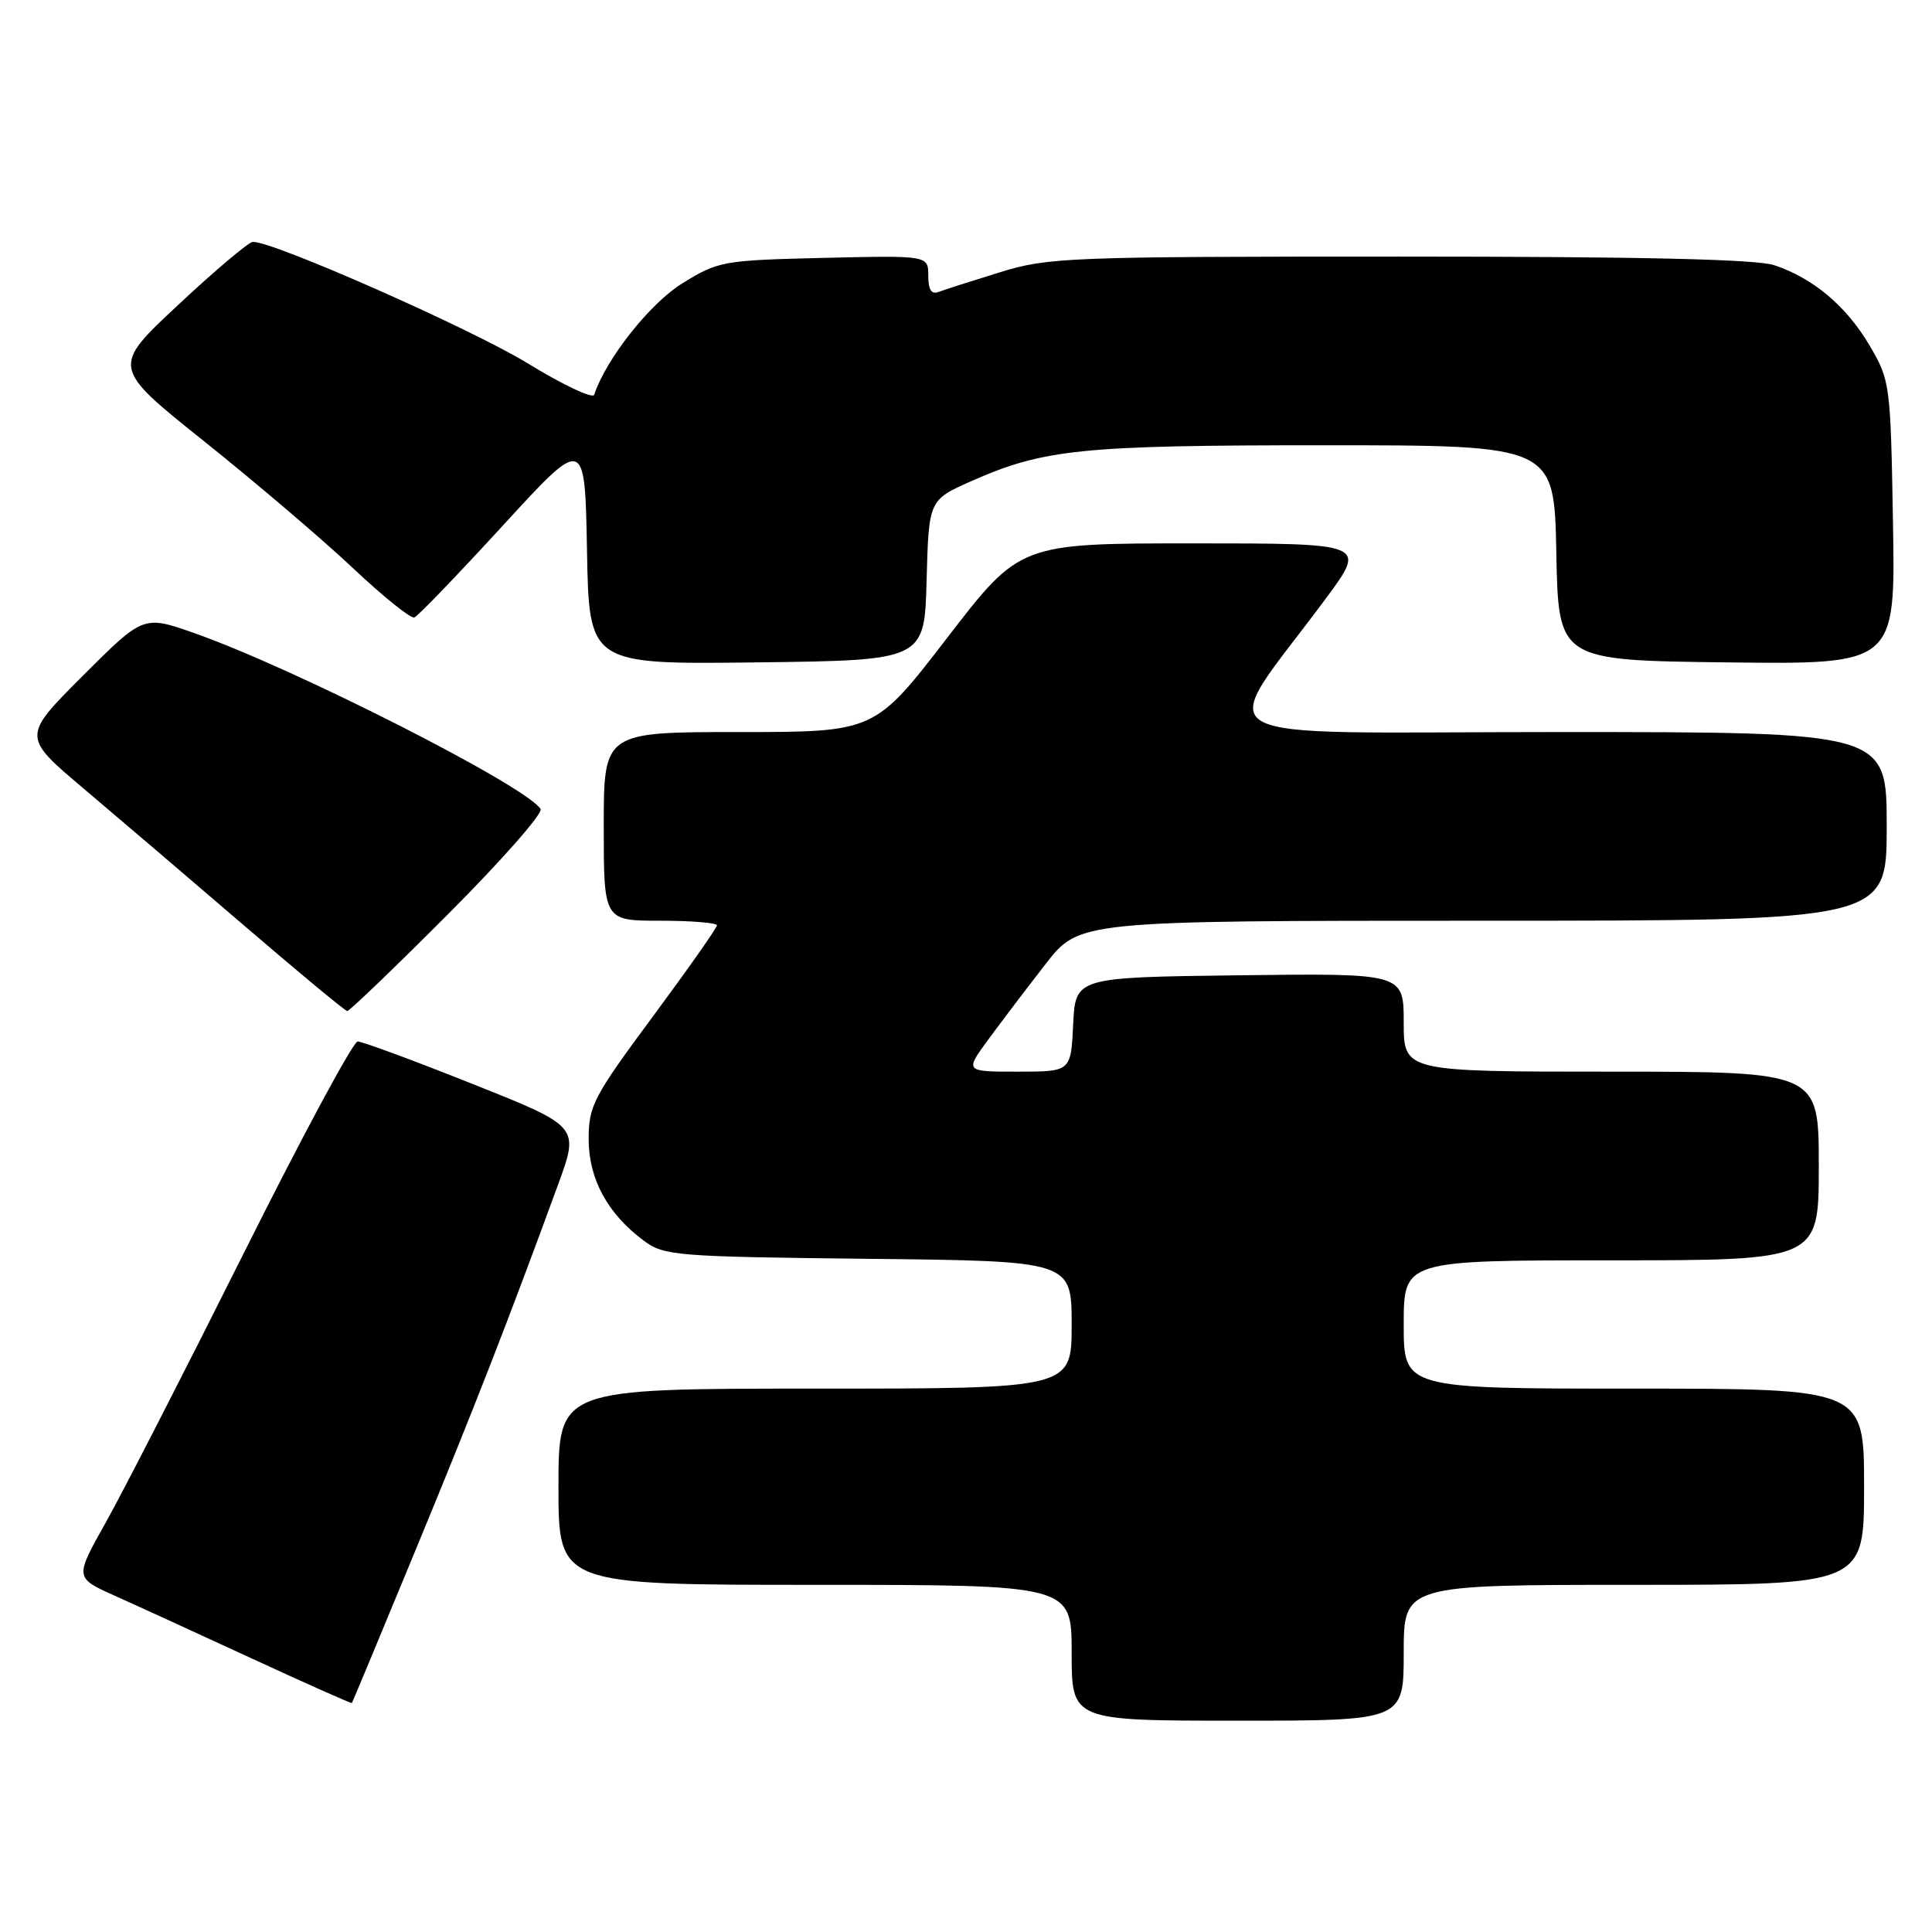<?xml version="1.0" encoding="UTF-8" standalone="no"?>
<!DOCTYPE svg PUBLIC "-//W3C//DTD SVG 1.1//EN" "http://www.w3.org/Graphics/SVG/1.1/DTD/svg11.dtd" >
<svg xmlns="http://www.w3.org/2000/svg" xmlns:xlink="http://www.w3.org/1999/xlink" version="1.1" viewBox="0 0 256 256">
 <g >
 <path fill="currentColor"
d=" M 186.00 219.00 C 186.00 210.00 186.00 210.00 216.50 210.00 C 247.00 210.00 247.00 210.00 247.00 197.00 C 247.00 184.00 247.00 184.00 216.50 184.00 C 186.00 184.00 186.00 184.00 186.00 175.50 C 186.00 167.00 186.00 167.00 213.50 167.00 C 241.00 167.00 241.00 167.00 241.00 154.50 C 241.00 142.00 241.00 142.00 213.50 142.00 C 186.00 142.00 186.00 142.00 186.00 135.48 C 186.00 128.96 186.00 128.96 164.25 129.23 C 142.50 129.50 142.50 129.50 142.20 135.75 C 141.90 142.00 141.90 142.00 134.87 142.00 C 127.83 142.00 127.83 142.00 130.95 137.75 C 132.67 135.41 136.08 130.91 138.54 127.75 C 143.00 122.00 143.00 122.00 196.50 122.00 C 250.00 122.00 250.00 122.00 250.00 109.50 C 250.00 97.00 250.00 97.00 206.41 97.00 C 157.38 97.00 161.03 99.11 175.72 79.25 C 181.08 72.00 181.08 72.00 158.11 72.00 C 135.14 72.00 135.14 72.00 125.52 84.50 C 115.90 97.00 115.90 97.00 97.95 97.00 C 80.00 97.00 80.00 97.00 80.00 109.50 C 80.00 122.00 80.00 122.00 87.50 122.00 C 91.62 122.00 95.00 122.28 95.00 122.61 C 95.00 122.95 91.17 128.39 86.50 134.70 C 78.63 145.33 78.00 146.52 78.00 150.94 C 78.00 156.22 80.51 160.84 85.32 164.41 C 87.99 166.39 89.56 166.52 115.07 166.80 C 142.00 167.09 142.00 167.09 142.00 175.55 C 142.00 184.00 142.00 184.00 108.00 184.00 C 74.00 184.00 74.00 184.00 74.00 197.00 C 74.00 210.00 74.00 210.00 108.00 210.00 C 142.00 210.00 142.00 210.00 142.00 219.00 C 142.00 228.00 142.00 228.00 164.00 228.00 C 186.00 228.00 186.00 228.00 186.00 219.00 Z  M 55.02 205.50 C 62.77 186.75 67.31 175.11 73.98 156.88 C 76.76 149.26 76.76 149.26 62.62 143.63 C 54.84 140.53 47.99 138.00 47.39 138.00 C 46.80 138.00 39.96 150.71 32.20 166.25 C 24.43 181.79 16.24 197.78 13.99 201.78 C 9.90 209.06 9.90 209.06 15.20 211.44 C 18.11 212.74 26.35 216.52 33.50 219.82 C 40.65 223.12 46.56 225.75 46.63 225.66 C 46.70 225.57 50.48 216.50 55.02 205.50 Z  M 59.39 121.11 C 66.47 114.02 71.97 107.76 71.63 107.20 C 69.74 104.16 39.12 88.60 25.75 83.89 C 19.00 81.52 19.00 81.52 10.96 89.56 C 2.92 97.60 2.92 97.60 11.15 104.55 C 15.67 108.37 25.26 116.55 32.44 122.72 C 39.62 128.89 45.73 133.95 46.01 133.97 C 46.30 133.98 52.32 128.20 59.39 121.11 Z  M 122.78 76.87 C 123.07 66.24 123.07 66.24 128.78 63.72 C 138.35 59.50 143.30 59.00 175.52 59.00 C 205.95 59.00 205.95 59.00 206.22 73.25 C 206.50 87.50 206.50 87.50 228.83 87.77 C 251.16 88.04 251.16 88.04 250.83 69.27 C 250.51 50.83 250.45 50.42 247.73 45.78 C 244.66 40.57 240.28 36.87 235.10 35.14 C 232.76 34.35 217.37 34.00 185.46 34.00 C 141.47 34.00 138.88 34.10 132.49 36.08 C 128.79 37.22 125.14 38.39 124.38 38.68 C 123.42 39.05 123.00 38.40 123.00 36.53 C 123.00 33.85 123.00 33.85 109.17 34.17 C 95.77 34.49 95.18 34.60 90.42 37.54 C 86.14 40.18 80.32 47.53 78.73 52.31 C 78.54 52.87 74.57 50.99 69.90 48.13 C 62.39 43.54 36.13 31.94 33.50 32.05 C 32.95 32.07 28.51 35.82 23.63 40.38 C 14.76 48.66 14.76 48.66 27.13 58.54 C 33.93 63.98 42.77 71.51 46.78 75.29 C 50.78 79.06 54.44 82.00 54.90 81.82 C 55.37 81.65 60.65 76.16 66.63 69.64 C 77.50 57.78 77.50 57.78 77.78 72.91 C 78.05 88.04 78.05 88.04 100.28 87.77 C 122.50 87.50 122.50 87.50 122.78 76.87 Z "/>
</g>
</svg>